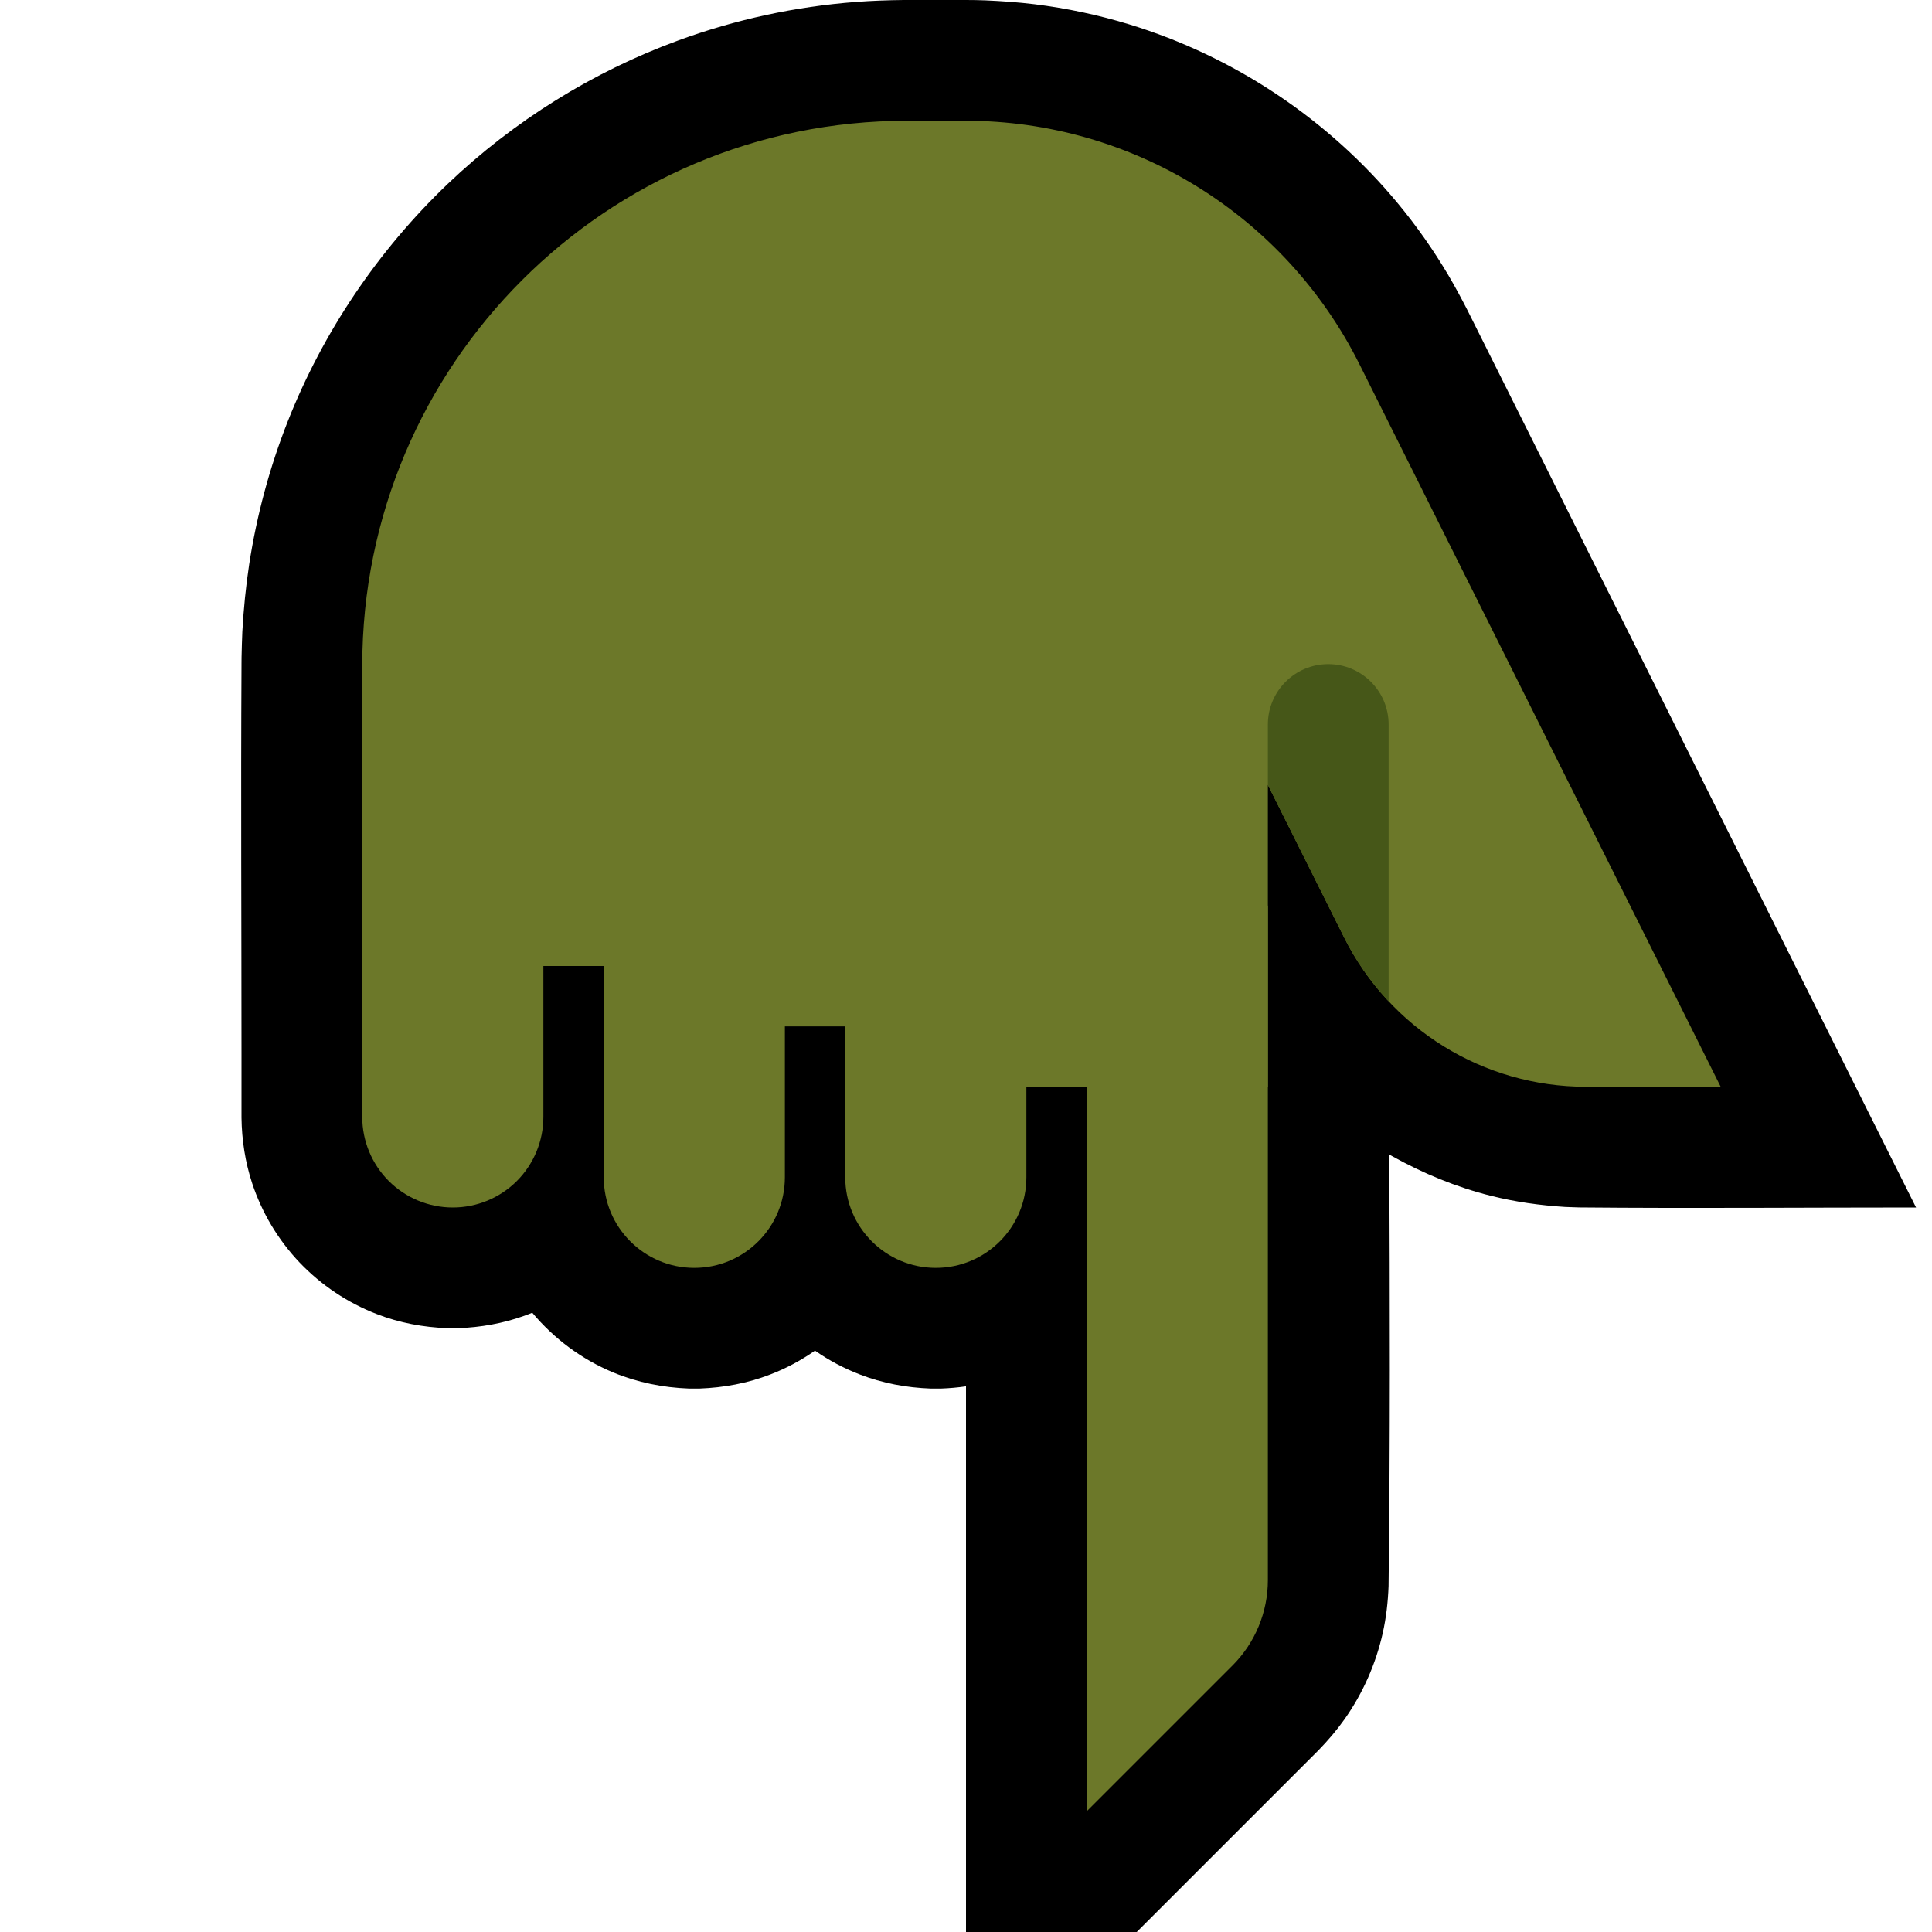 <svg clip-rule="evenodd" fill-rule="evenodd" stroke-linejoin="round" stroke-miterlimit="1.414" viewBox="0 0 32 32" xmlns="http://www.w3.org/2000/svg" xmlns:xlink="http://www.w3.org/1999/xlink"><clipPath id="a"><path clip-rule="evenodd" d="m0 0h32v32h-32z"/></clipPath><clipPath id="b"><path clip-rule="evenodd" d="m28.5 18s-3.614-7.229-5.984-11.969c-1.236-2.47-3.761-4.031-6.523-4.031-.316 0-.639 0-.968 0-4.984 0-9.025 4.041-9.025 9.025v4.975h5v1h3v1h7v-5s.633 1.266 1.262 2.525c.759 1.517 2.309 2.475 4.006 2.475z"/></clipPath><path d="m0 0h32v32h-32z" fill="none"/><g clip-path="url(#a)"><path d="m16 32v-9.038c-.137.02-.274.032-.413.037-.087.001-.087.001-.174 0-.402-.015-.797-.088-1.173-.234-.262-.101-.511-.233-.741-.394-.229.16-.476.293-.739.394-.376.146-.771.219-1.173.234-.087.001-.087.001-.174 0-.431-.016-.853-.1-1.252-.265-.524-.217-.985-.561-1.345-.991-.045.018-.09.036-.136.052-.352.126-.719.19-1.093.204-.087.001-.087.001-.174 0-.402-.015-.797-.088-1.173-.234-.482-.186-.92-.479-1.276-.852-.355-.373-.625-.824-.787-1.313-.116-.352-.172-.717-.177-1.087v-1.034c0-2.15-.012-4.301 0-6.451v-.028l.001-.117c.003-.142.007-.283.013-.424.021-.372.057-.742.113-1.111.124-.809.338-1.604.638-2.366.586-1.485 1.498-2.836 2.653-3.938 1.093-1.041 2.398-1.855 3.816-2.374.946-.347 1.94-.562 2.945-.638.262-.02.524-.029.787-.032h1.033.003c.16.001.159.001.319.006.272.012.543.031.814.064.533.066 1.06.178 1.574.335 1.731.53 3.29 1.569 4.444 2.964.31.374.59.773.838 1.192.11.186.211.376.31.568l7.435 14.871c-1.861 0-3.722.016-5.583-.001-.114-.003-.114-.003-.229-.008-.414-.026-.824-.083-1.227-.184-.577-.144-1.126-.371-1.645-.661l-.041-.024c.01 2.383.017 4.766-.012 7.149-.01.263-.039.523-.097.78-.114.509-.329.994-.629 1.421-.131.185-.278.357-.436.519l-3.009 3.009z"/><path d="m28.5 18s-3.614-7.229-5.984-11.969c-1.236-2.47-3.761-4.031-6.523-4.031-.316 0-.639 0-.968 0-4.984 0-9.025 4.041-9.025 9.025v4.975h5v1h3v1h7v-5s.633 1.266 1.262 2.525c.759 1.517 2.309 2.475 4.006 2.475z" fill="#6c7829"/><g clip-path="url(#b)"><path d="m21 20.5h2s0-6.06 0-8.5c0-.552-.448-1-1-1s-1 .448-1 1z" fill="#465718"/></g><g fill="#6c7829"><path d="m14 19.5c0 .828.672 1.5 1.5 1.5s1.5-.672 1.5-1.5c0-1.777 0-4.5 0-4.5h-3z"/><path d="m10 19.5c0 .828.672 1.5 1.5 1.5s1.5-.672 1.5-1.5c0-1.777 0-4.5 0-4.5h-3z"/><path d="m6 18.5c0 .398.158.779.439 1.061.282.281.663.439 1.061.439s.779-.158 1.061-.439c.281-.282.439-.663.439-1.061 0-1.473 0-3.5 0-3.5h-3z"/><path d="m18 15v15s1.541-1.541 2.414-2.414c.375-.375.586-.884.586-1.414 0-2.715 0-11.172 0-11.172"/></g></g></svg>